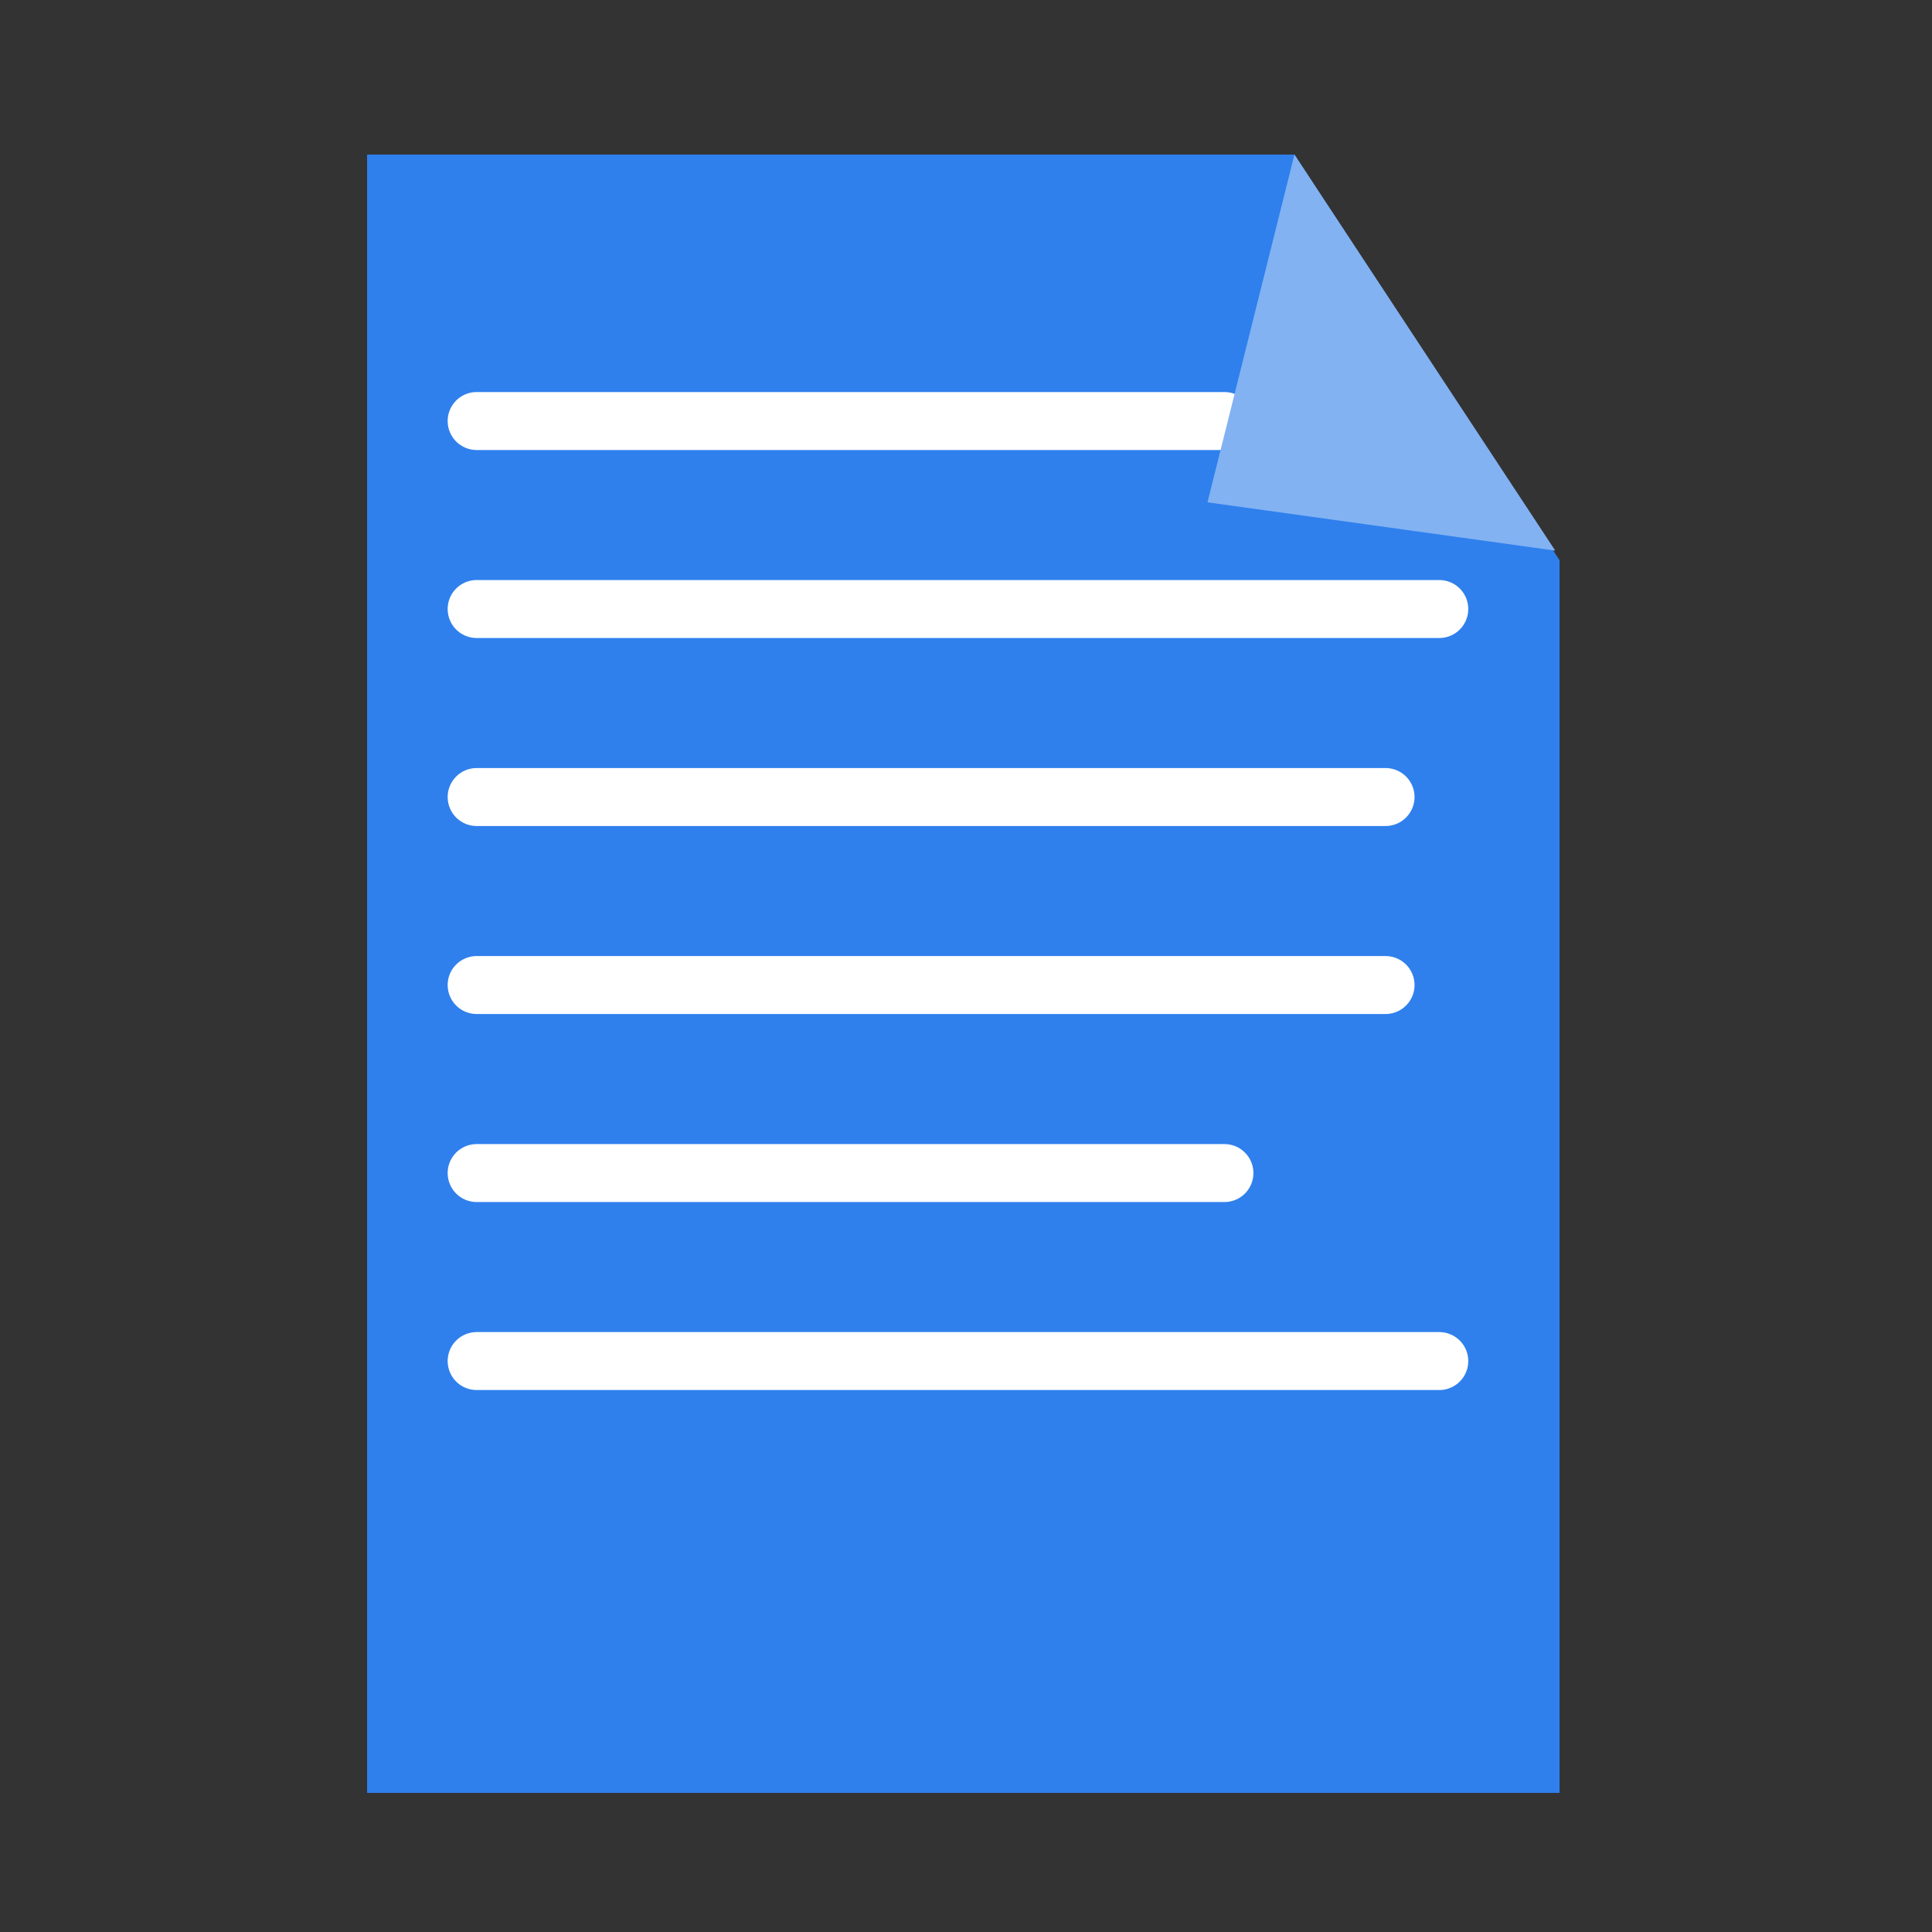 <svg width="100" height="100" viewBox="0 0 100 100" fill="none" xmlns="http://www.w3.org/2000/svg">
<rect x="0" y="0" width="100" height="100" fill="#333333" stroke="none"/>
<path d="M19 92.8H80.723V29L67 8L19 8L19 92.8Z" fill="#2F80ED"/>
<line x1="24.671" y1="21.792" x2="63.376" y2="21.792" stroke="white" stroke-width="3" stroke-linecap="round"/>
<line x1="24.671" y1="31.523" x2="74.497" y2="31.523" stroke="white" stroke-width="3" stroke-linecap="round"/>
<line x1="24.671" y1="41.254" x2="71.716" y2="41.254" stroke="white" stroke-width="3" stroke-linecap="round"/>
<line x1="24.671" y1="50.985" x2="71.716" y2="50.985" stroke="white" stroke-width="3" stroke-linecap="round"/>
<line x1="24.671" y1="60.717" x2="63.376" y2="60.717" stroke="white" stroke-width="3" stroke-linecap="round"/>
<line x1="24.671" y1="70.448" x2="74.497" y2="70.448" stroke="white" stroke-width="3" stroke-linecap="round"/>
<path d="M67 8L80.5 28.5L62.5 26L67 8Z" fill="#82B2F2"/>
</svg>
